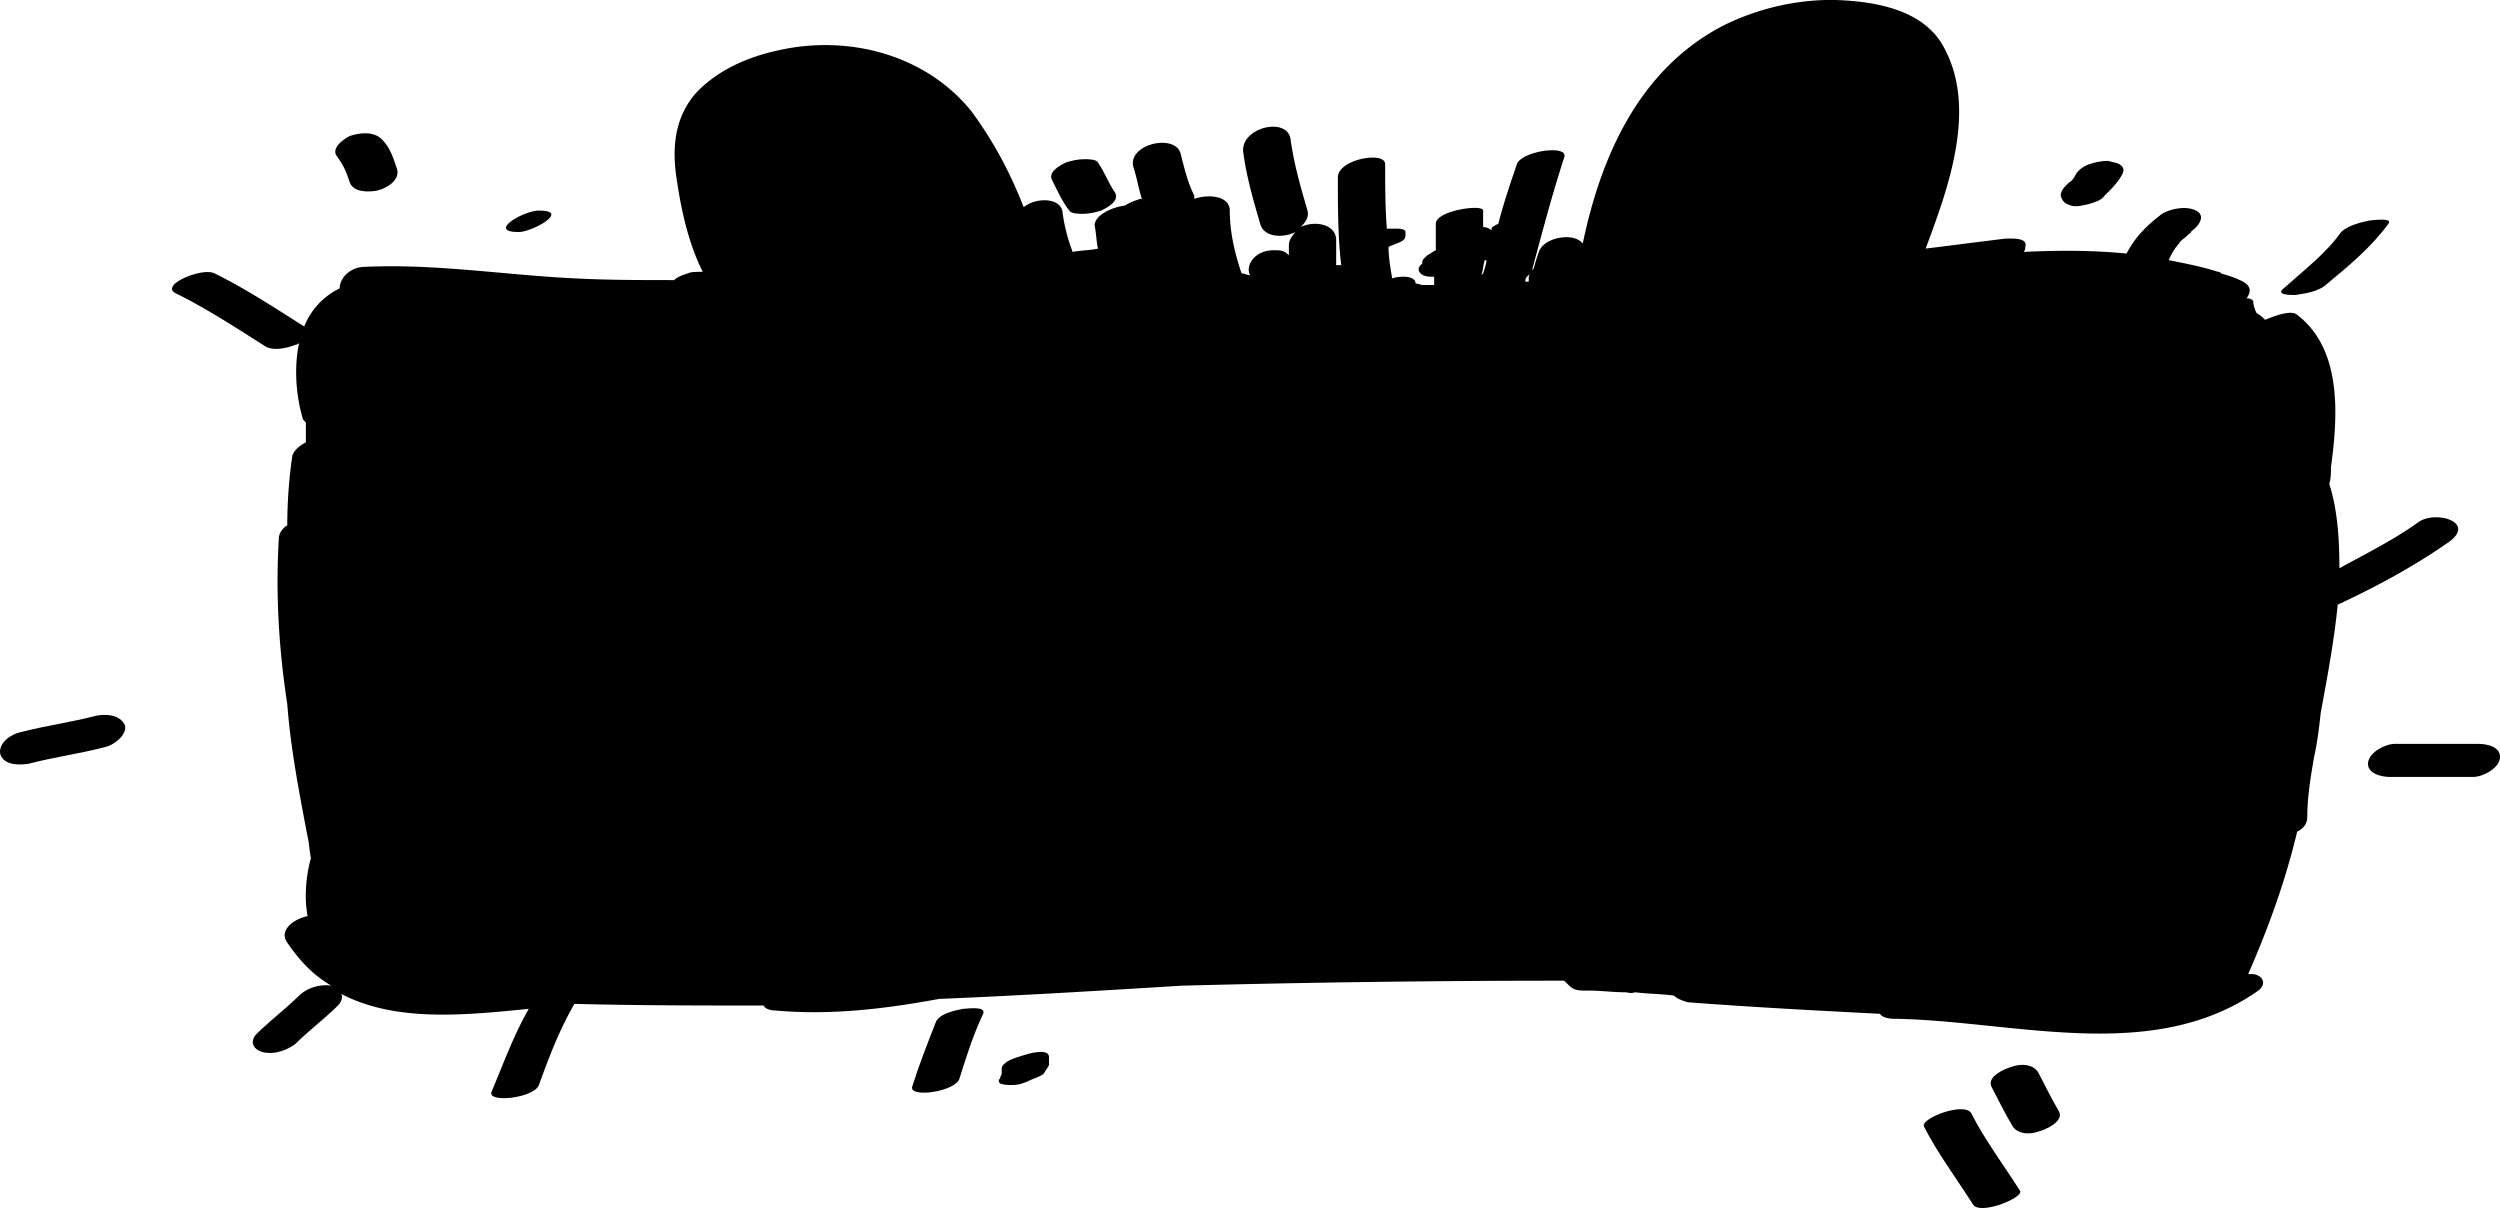<svg xmlns="http://www.w3.org/2000/svg" width="149" height="72" fill="none" viewBox="0 0 149 72"><path fill="#000" d="M144.16 31.105c-1.51 1.086-3.121 1.876-4.732 2.764 0-1.678-.1-3.455-.604-5.034.101-.296.101-.691.101-.987.403-2.961.705-7.009-2.013-9.082-.302-.296-1.208 0-1.913.296-.201-.197-.302-.296-.503-.395-.101-.197-.201-.493-.201-.691 0-.099-.202-.198-.403-.198.302-.395.302-.79-.403-1.086-.402-.197-.805-.296-1.107-.395-.101-.099-.101-.099-.201-.099-.906-.296-1.913-.493-2.92-.691.101-.296.403-.79.604-.987.101-.197.302-.296.403-.395.101-.099.101-.099.201-.197 0 0 .101 0 .101-.099l.101-.099c.402-.296.805-.888.201-1.185-.604-.296-1.51-.099-2.013.198-.906.691-1.611 1.382-2.114 2.369-2.013-.198-4.027-.198-6.141-.099.101-.099.101-.198.101-.296.201-.592-.906-.493-1.208-.493-1.611.197-3.121.395-4.731.592 1.409-3.751 3.12-8.489 1.006-12.142-1.208-2.073-3.925-2.567-6.14-2.665-2.416-.099-4.933.494-7.047 1.579-4.831 2.567-7.147 7.601-8.254 12.931-.503-.691-2.315-.395-2.617.494-.101.296-.201.592-.302.987-.201.197-.302.395-.302.592v.197h-.201c0-.099 0-.197.101-.296.101-.099.201-.198.302-.395.604-2.27 1.208-4.541 1.913-6.713.302-.79-2.517-.395-2.819.395-.403 1.185-.805 2.369-1.107 3.554-.201.099-.403.198-.403.296v.099c-.101-.099-.302-.197-.503-.197v-.987c0-.395-2.819 0-2.819.79v1.579c-.201.099-.302.198-.503.296l-.201.197c-.101.099-.101.197-.101.197v.099l-.101.099c-.101.099-.201.296 0 .493.201.198.503.198.705.198h.101v.493h-.705l-.403-.099c0-.395-.705-.494-1.409-.296v-.099c-.101-.592-.201-1.185-.201-1.777.201-.099.503-.197.705-.296.201-.099.302-.197.302-.395v-.197c0-.197-.403-.197-.503-.197h-.604c-.101-1.283-.101-2.567-.101-3.85 0-.79-2.819-.296-2.819.79 0 1.777 0 3.554.201 5.232h-.302v-1.481c0-.987-1.309-1.185-2.114-.79.302-.296.503-.592.403-.987-.403-1.382-.805-2.764-1.007-4.245-.201-1.382-3.02-.691-2.819.79.201 1.481.604 2.863 1.007 4.245.201.79 1.309.888 2.114.494-.201.197-.403.494-.403.79v.592c-.302-.296-.503-.296-.906-.296-1.107 0-1.711.888-1.409 1.481-.201 0-.302-.099-.503-.099-.403-1.185-.705-2.468-.705-3.751 0-.888-1.309-.987-2.114-.691v-.197c-.403-.79-.604-1.678-.805-2.468-.302-1.283-3.221-.592-2.819.79.201.592.302 1.283.503 1.875h-.101c-.302.099-.604.198-.906.395-.805.099-1.812.592-1.812 1.185.101.494.101.987.201 1.382-.403.099-1.007.099-1.51.198-.302-.79-.503-1.579-.604-2.369-.101-.888-1.611-.888-2.315-.296-.805-2.073-1.812-3.949-3.121-5.725-2.718-3.356-7.248-4.541-11.375-3.652-1.913.395-3.725 1.185-5.033 2.567-1.208 1.382-1.409 3.06-1.208 4.738.201 1.481.604 3.949 1.611 5.923-.403 0-.705 0-.906.099-.302.099-.604.198-.805.395-1.913 0-3.926 0-5.838-.099-4.228-.198-8.355-.888-12.583-.691-.906 0-1.51.691-1.51 1.283-1.007.494-1.711 1.283-2.114 2.271-1.711-1.086-3.523-2.271-5.335-3.159-.705-.395-3.322.691-2.315 1.185 1.812.888 3.624 2.073 5.335 3.159.503.296 1.309.099 1.812-.099 0 0 .101 0 .201-.099-.302 1.382-.201 3.06.201 4.442 0 .099.101.197.201.296V26.367c-.403.197-.705.493-.805.79a28.728 28.728 0 0 0-.302 4.146c-.302.198-.503.494-.503.79-.201 3.258 0 6.614.503 9.871.201 2.665.705 5.232 1.208 7.897.101.395.101.79.201 1.283-.302 1.086-.403 2.369-.201 3.455-.906.197-1.711.888-1.208 1.579.805 1.185 1.611 1.974 2.617 2.567-.604-.099-1.409.099-1.913.592-.805.79-1.711 1.481-2.517 2.27-.403.395-.302.888.302 1.086.705.198 1.51-.099 2.013-.493.805-.79 1.711-1.481 2.517-2.27.201-.198.302-.494.201-.691 3.221 1.678 7.248 1.283 11.174.888-.906 1.579-1.51 3.257-2.215 4.936-.302.691 2.517.395 2.819-.395.604-1.678 1.208-3.257 2.114-4.837 3.725.099 7.55.099 11.274.099.101.197.403.296.705.296 3.322.296 6.543-.099 9.764-.691 4.832-.197 9.664-.494 14.496-.79a874.232 874.232 0 0 1 22.75-.296l.302.296c.302.296.604.296 1.007.296h.201c.705 0 1.409.099 2.114.099.201 0 .302.099.604 0 .805.099 1.611.099 2.315.197.201.197.503.296.805.395 3.825.296 7.651.494 11.476.691.101.198.503.296.805.296 7.147.099 15.402 2.764 21.744-1.678.503-.395.302-.888-.302-.987h-.302c1.208-2.764 2.214-5.528 2.919-8.489.403-.197.604-.494.604-.888 0-1.185.201-2.369.403-3.554.201-.888.302-1.777.402-2.665.403-2.172.805-4.343 1.007-6.416 2.315-1.086 4.53-2.27 6.644-3.751 1.61-1.185-.806-1.876-1.812-1.185Zm-55.768-14.807-.101.099c.101-.296.101-.592.201-.888h.101c0 .198-.101.494-.201.79Z"/><path fill="#000" d="M63.729 12.547c.101.197.604.197.805.197.403 0 .805-.099 1.107-.197.403-.197 1.107-.592.805-1.086-.403-.592-.604-1.185-1.007-1.777-.101-.197-.604-.197-.805-.197-.403 0-.805.099-1.107.197-.403.197-1.107.592-.805 1.086.302.592.604 1.283 1.007 1.777ZM20.846 10.869c.201.592 1.107.592 1.611.493.503-.099 1.409-.592 1.208-1.283-.201-.592-.403-1.283-.906-1.777-.503-.494-1.309-.395-1.913-.197-.403.197-1.208.79-.705 1.283.403.592.503.888.705 1.481ZM30.912 13.831c.805 0 3.121-1.283 1.208-1.283-.906 0-3.121 1.283-1.208 1.283ZM123.423 12.251c.302.099.705 0 1.107-.099.302-.099.705-.197.906-.493.403-.395.705-.691 1.007-1.185.101-.197.201-.395 0-.592-.201-.197-.503-.197-.805-.296-.403 0-.806.099-1.108.197-.302.099-.604.296-.805.592-.101.197-.201.395-.403.494-.1.099-.1.099-.201.197-.201.197-.302.395-.302.592.101.395.302.493.604.592ZM136.811 17.582c.604-.099 1.409-.198 1.913-.691 1.308-1.086 2.617-2.172 3.623-3.554.302-.395-1.006-.197-1.107-.197-.503.099-1.308.296-1.711.691-.906 1.283-2.215 2.27-3.423 3.356-.503.395.403.395.705.395ZM147.682 44.333h-4.932c-.604 0-1.51.494-1.611 1.086-.1.691.806.888 1.309.888h4.932c.604 0 1.51-.494 1.611-1.086.101-.691-.705-.888-1.309-.888ZM57.387 60.127c-.503.099-1.409.296-1.611.79-.503 1.283-1.007 2.567-1.409 3.85-.201.691 2.617.296 2.819-.493.403-1.283.805-2.567 1.409-3.85.201-.494-1.007-.296-1.208-.296ZM62.018 62.694c-.302 0-.705.099-1.007.197-.302.099-.705.197-1.007.395-.101.099-.302.197-.302.395v.296c0 .099-.101.197-.101.296-.101.099-.101.197 0 .296.201.099.503.099.705.099.403 0 .705-.099 1.107-.296.201-.099.604-.197.805-.395.101-.198.201-.296.302-.494v-.494c0-.296-.403-.296-.503-.296ZM117.483 66.346c-.402-.691-3.019.296-2.818.79.805 1.579 1.912 3.06 2.919 4.639.403.691 3.02-.395 2.819-.79-1.007-1.579-2.114-3.06-2.92-4.639ZM121.51 63.977c-.302-.592-1.107-.592-1.61-.395-.403.099-1.51.592-1.208 1.185.402.79.805 1.579 1.208 2.27.302.592 1.107.592 1.61.395.403-.099 1.51-.592 1.208-1.185-.402-.691-.805-1.481-1.208-2.27ZM5.747 42.654c-1.51.395-3.02.592-4.53.987-.503.099-1.309.592-1.208 1.283.201.691 1.107.691 1.711.592 1.51-.395 3.02-.592 4.53-.987.503-.099 1.309-.691 1.208-1.283-.302-.691-1.208-.691-1.711-.592Z"/></svg>